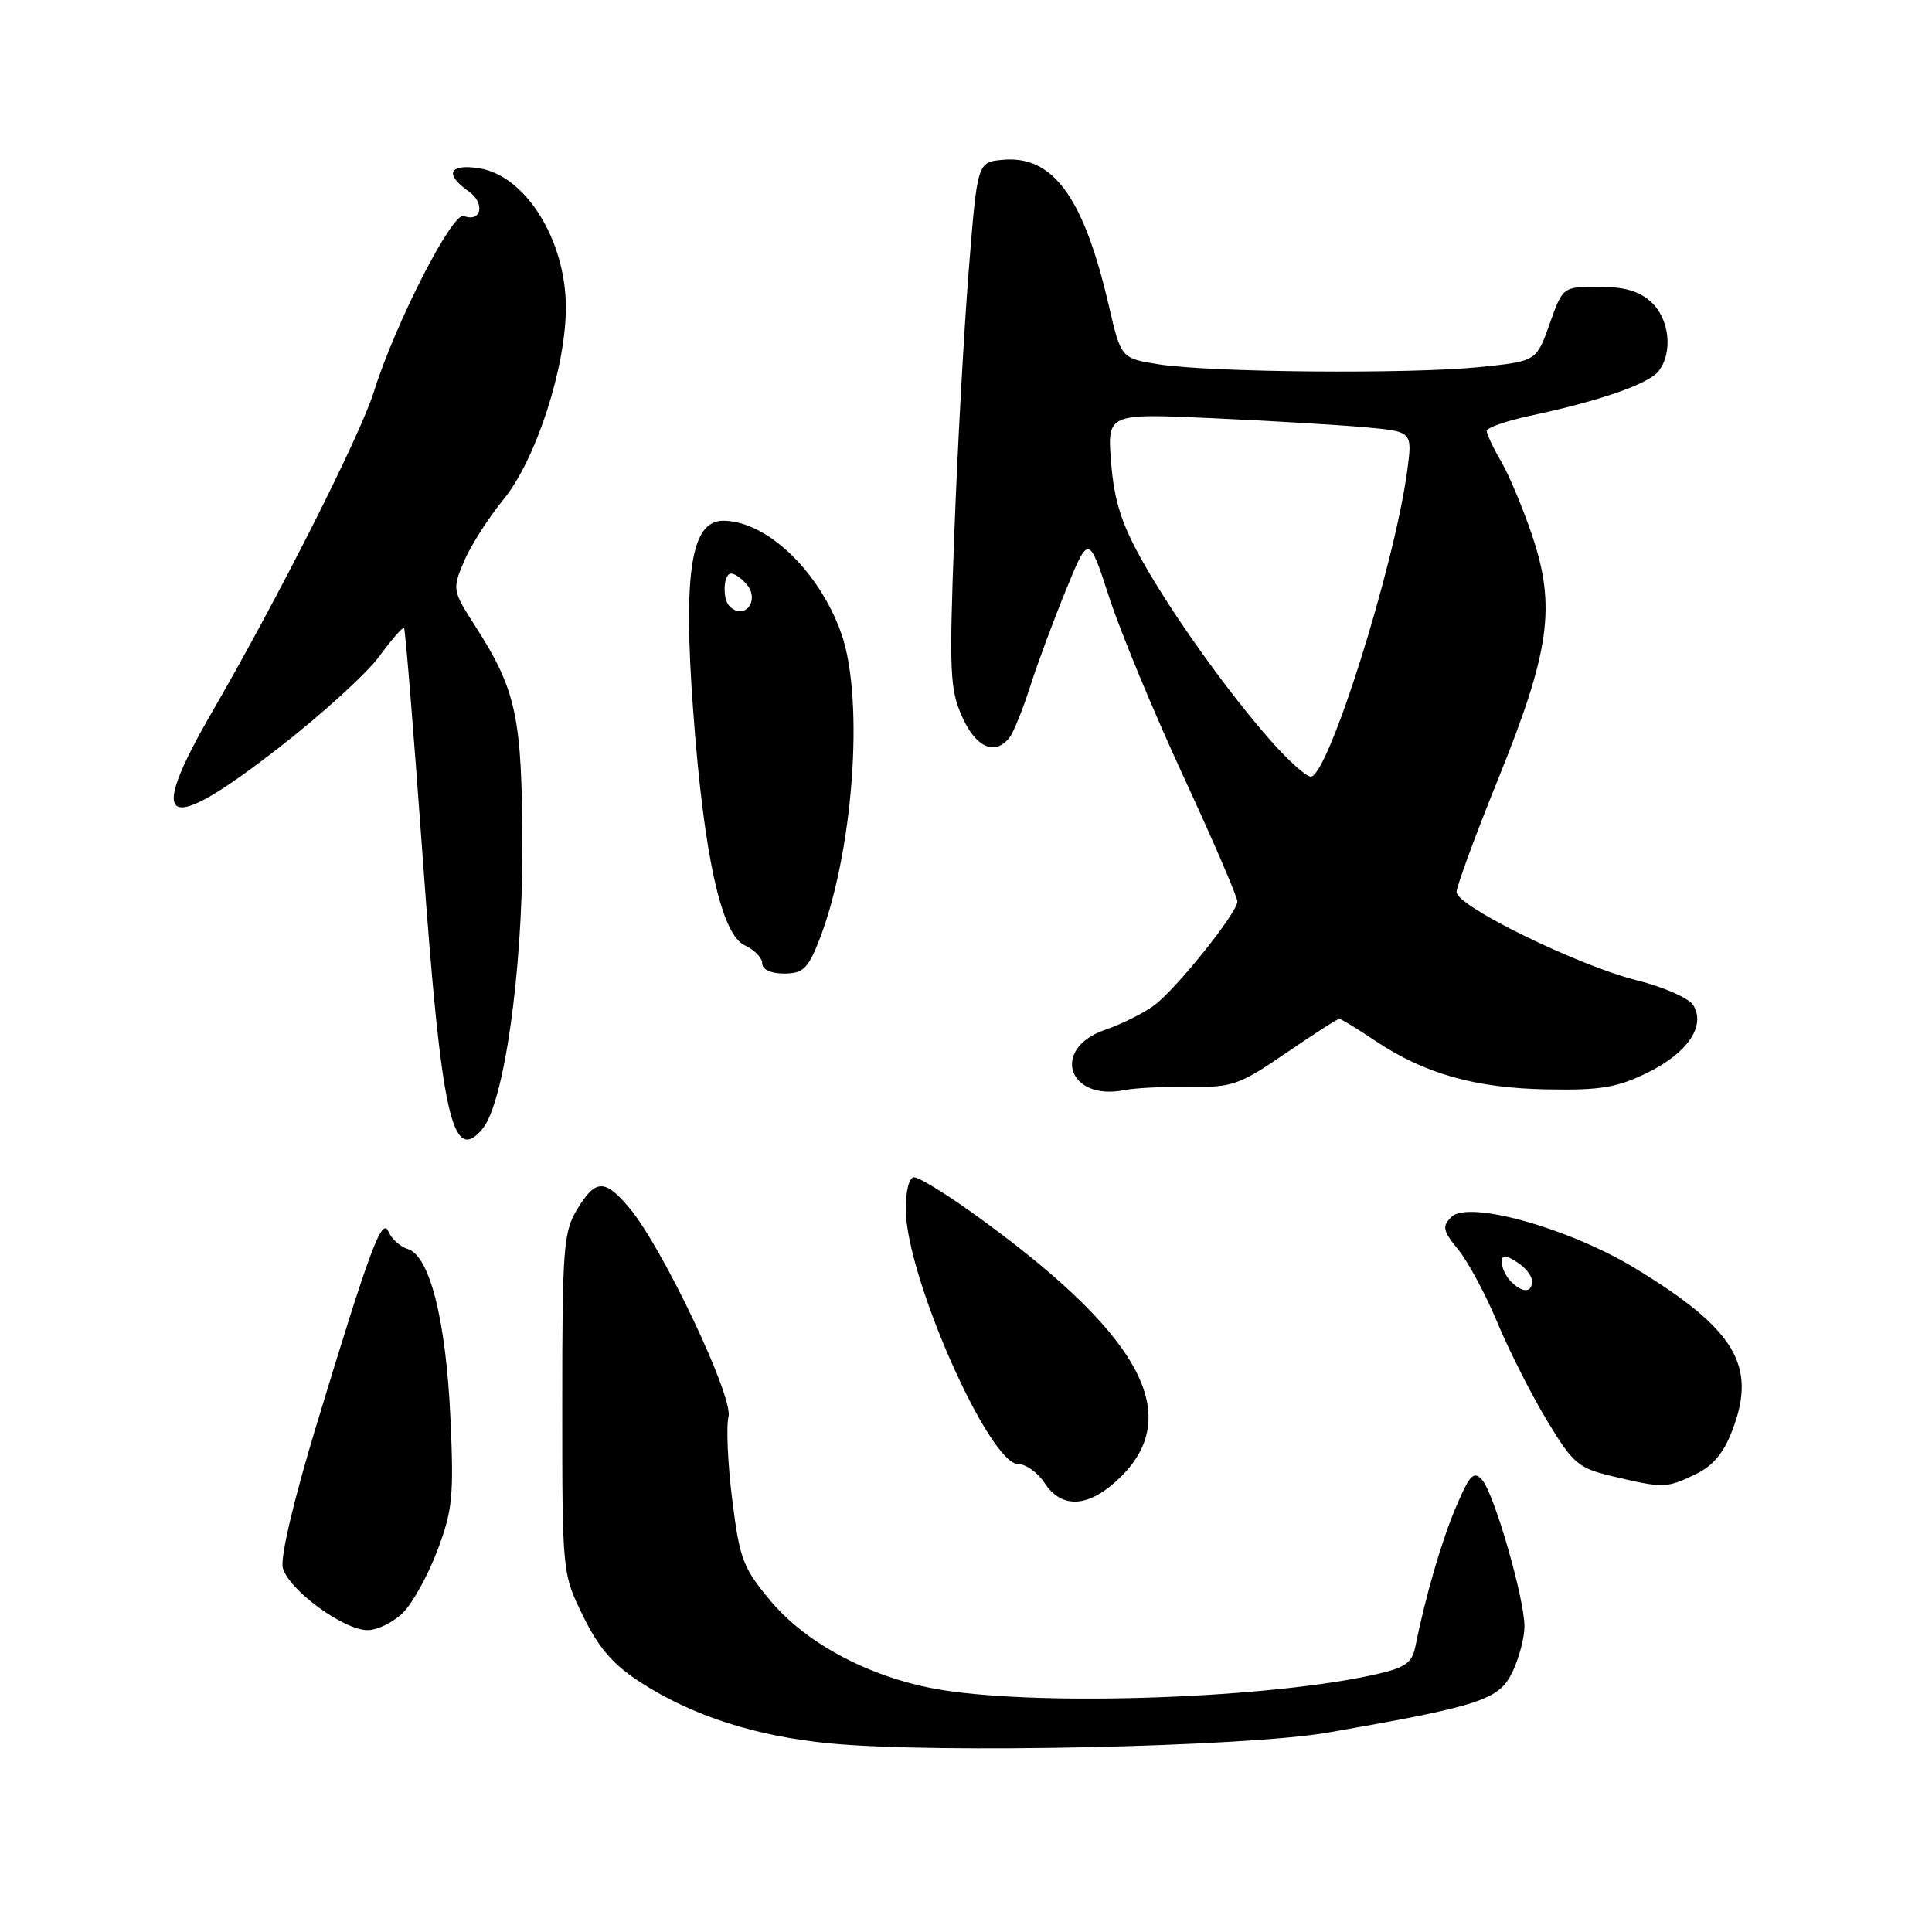 <?xml version="1.0" encoding="UTF-8" standalone="no"?>
<!DOCTYPE svg PUBLIC "-//W3C//DTD SVG 1.1//EN" "http://www.w3.org/Graphics/SVG/1.1/DTD/svg11.dtd" >
<svg xmlns="http://www.w3.org/2000/svg" xmlns:xlink="http://www.w3.org/1999/xlink" version="1.1" viewBox="0 0 256 256">
 <g >
 <path fill="currentColor"
d=" M 176.00 229.57 C 196.20 226.04 198.66 225.23 200.41 221.54 C 201.29 219.70 202.00 216.99 202.00 215.51 C 202.00 211.78 197.96 197.81 196.38 196.08 C 195.28 194.87 194.75 195.41 192.99 199.53 C 191.07 204.00 188.89 211.45 187.55 218.15 C 187.10 220.36 186.22 220.98 182.26 221.87 C 168.36 225.02 138.63 226.10 125.00 223.96 C 115.79 222.52 107.01 217.98 102.12 212.14 C 98.44 207.74 98.01 206.61 97.02 198.69 C 96.43 193.94 96.21 189.00 96.53 187.72 C 97.19 185.09 87.78 165.26 83.39 160.05 C 80.13 156.18 78.91 156.22 76.47 160.25 C 74.67 163.23 74.50 165.40 74.50 186.00 C 74.50 208.50 74.50 208.50 77.28 214.17 C 79.38 218.44 81.27 220.60 84.93 222.96 C 91.85 227.40 100.17 230.07 110.00 231.01 C 124.10 232.37 165.14 231.47 176.00 229.57 Z  M 53.40 213.69 C 54.68 212.42 56.73 208.70 57.96 205.44 C 59.96 200.15 60.15 198.25 59.69 188.00 C 59.11 175.04 56.96 166.44 54.07 165.52 C 53.03 165.19 51.87 164.15 51.48 163.21 C 50.63 161.14 49.02 165.46 41.89 188.97 C 38.92 198.76 37.13 206.36 37.47 207.73 C 38.19 210.61 45.51 216.00 48.70 216.00 C 50.01 216.00 52.13 214.96 53.40 213.69 Z  M 148.60 195.60 C 157.00 187.20 150.78 176.36 128.44 160.42 C 125.03 157.99 121.74 156.00 121.12 156.00 C 120.47 156.00 120.01 157.76 120.02 160.25 C 120.06 169.14 131.05 194.00 134.93 194.00 C 135.94 194.00 137.51 195.12 138.41 196.50 C 140.75 200.08 144.45 199.75 148.60 195.60 Z  M 224.55 195.41 C 226.97 194.26 228.37 192.61 229.57 189.45 C 232.83 180.93 229.89 176.08 216.59 168.01 C 207.86 162.72 194.56 159.01 192.32 161.25 C 191.06 162.51 191.17 163.07 193.24 165.60 C 194.53 167.19 196.87 171.54 198.42 175.27 C 199.97 178.99 202.93 184.83 204.99 188.24 C 208.45 193.96 209.12 194.53 213.62 195.60 C 220.38 197.21 220.77 197.20 224.55 195.41 Z  M 63.94 149.57 C 66.78 146.15 69.24 128.85 69.21 112.50 C 69.19 94.97 68.45 91.49 62.92 82.88 C 59.96 78.26 59.93 78.10 61.47 74.41 C 62.34 72.35 64.70 68.64 66.72 66.17 C 71.03 60.91 75.01 48.59 74.98 40.64 C 74.94 31.79 69.65 23.30 63.54 22.31 C 59.50 21.66 58.84 23.07 62.11 25.36 C 64.32 26.91 63.80 29.52 61.46 28.62 C 59.95 28.04 52.36 42.87 49.51 52.00 C 47.70 57.77 36.82 79.30 28.11 94.33 C 19.28 109.58 21.76 110.90 36.99 99.05 C 42.61 94.68 48.57 89.26 50.23 87.01 C 51.88 84.75 53.38 83.04 53.54 83.21 C 53.71 83.38 54.83 97.23 56.04 114.01 C 58.49 147.98 59.92 154.41 63.94 149.57 Z  M 157.62 144.02 C 163.29 144.09 164.21 143.77 170.38 139.55 C 174.03 137.05 177.22 135.00 177.46 135.00 C 177.70 135.00 179.83 136.30 182.20 137.89 C 188.73 142.27 195.46 144.18 205.00 144.35 C 212.12 144.48 214.28 144.11 218.33 142.12 C 223.64 139.51 226.06 135.91 224.35 133.17 C 223.77 132.25 220.42 130.78 216.90 129.90 C 209.10 127.95 193.00 120.07 193.00 118.20 C 193.00 117.46 195.49 110.70 198.53 103.18 C 205.36 86.31 206.19 80.39 203.03 71.00 C 201.83 67.42 199.99 63.01 198.93 61.19 C 197.87 59.37 197.00 57.53 197.00 57.10 C 197.00 56.67 199.59 55.77 202.75 55.09 C 211.97 53.13 218.41 50.89 219.75 49.20 C 221.69 46.74 221.24 42.30 218.81 40.04 C 217.24 38.58 215.27 38.00 211.85 38.00 C 207.08 38.00 207.08 38.00 205.33 42.93 C 203.58 47.87 203.58 47.87 196.04 48.64 C 186.83 49.58 160.34 49.36 153.52 48.27 C 148.54 47.48 148.54 47.48 146.91 40.44 C 143.57 26.07 139.52 20.54 132.82 21.18 C 129.50 21.50 129.50 21.50 128.35 36.00 C 127.72 43.98 126.86 59.61 126.45 70.75 C 125.76 89.11 125.86 91.37 127.50 95.00 C 129.33 99.07 131.83 100.17 133.75 97.75 C 134.29 97.06 135.52 94.03 136.49 91.00 C 137.45 87.97 139.60 82.20 141.25 78.16 C 144.26 70.82 144.26 70.82 146.98 79.16 C 148.47 83.75 152.91 94.46 156.85 102.96 C 160.78 111.47 163.98 118.89 163.96 119.46 C 163.90 121.02 155.87 131.03 152.94 133.21 C 151.54 134.25 148.61 135.71 146.44 136.45 C 139.22 138.92 141.47 145.95 149.00 144.44 C 150.38 144.16 154.25 143.97 157.62 144.02 Z  M 108.43 124.88 C 113.05 113.35 114.58 92.73 111.48 83.94 C 108.56 75.68 101.58 69.01 95.82 69.00 C 91.59 69.00 90.50 75.81 91.84 94.04 C 93.24 113.28 95.56 123.84 98.68 125.26 C 99.95 125.84 101.00 126.92 101.00 127.66 C 101.00 128.47 102.14 129.00 103.89 129.00 C 106.35 129.00 107.03 128.38 108.43 124.88 Z  M 200.20 169.80 C 199.54 169.14 199.00 168.01 199.00 167.29 C 199.00 166.23 199.38 166.22 201.00 167.23 C 202.10 167.92 203.00 169.05 203.00 169.74 C 203.00 171.33 201.76 171.36 200.20 169.80 Z  M 168.50 98.28 C 162.66 91.67 155.33 81.41 151.29 74.19 C 148.59 69.37 147.64 66.33 147.23 61.33 C 146.71 54.78 146.71 54.78 160.60 55.41 C 168.25 55.76 177.35 56.30 180.83 56.61 C 187.16 57.18 187.16 57.18 186.47 62.34 C 184.75 75.12 175.92 103.09 173.66 102.91 C 173.02 102.85 170.70 100.77 168.50 98.28 Z  M 96.67 80.33 C 95.69 79.36 95.85 76.00 96.88 76.00 C 97.36 76.00 98.30 76.66 98.96 77.46 C 100.74 79.60 98.60 82.27 96.67 80.33 Z "/>
</g>
</svg>